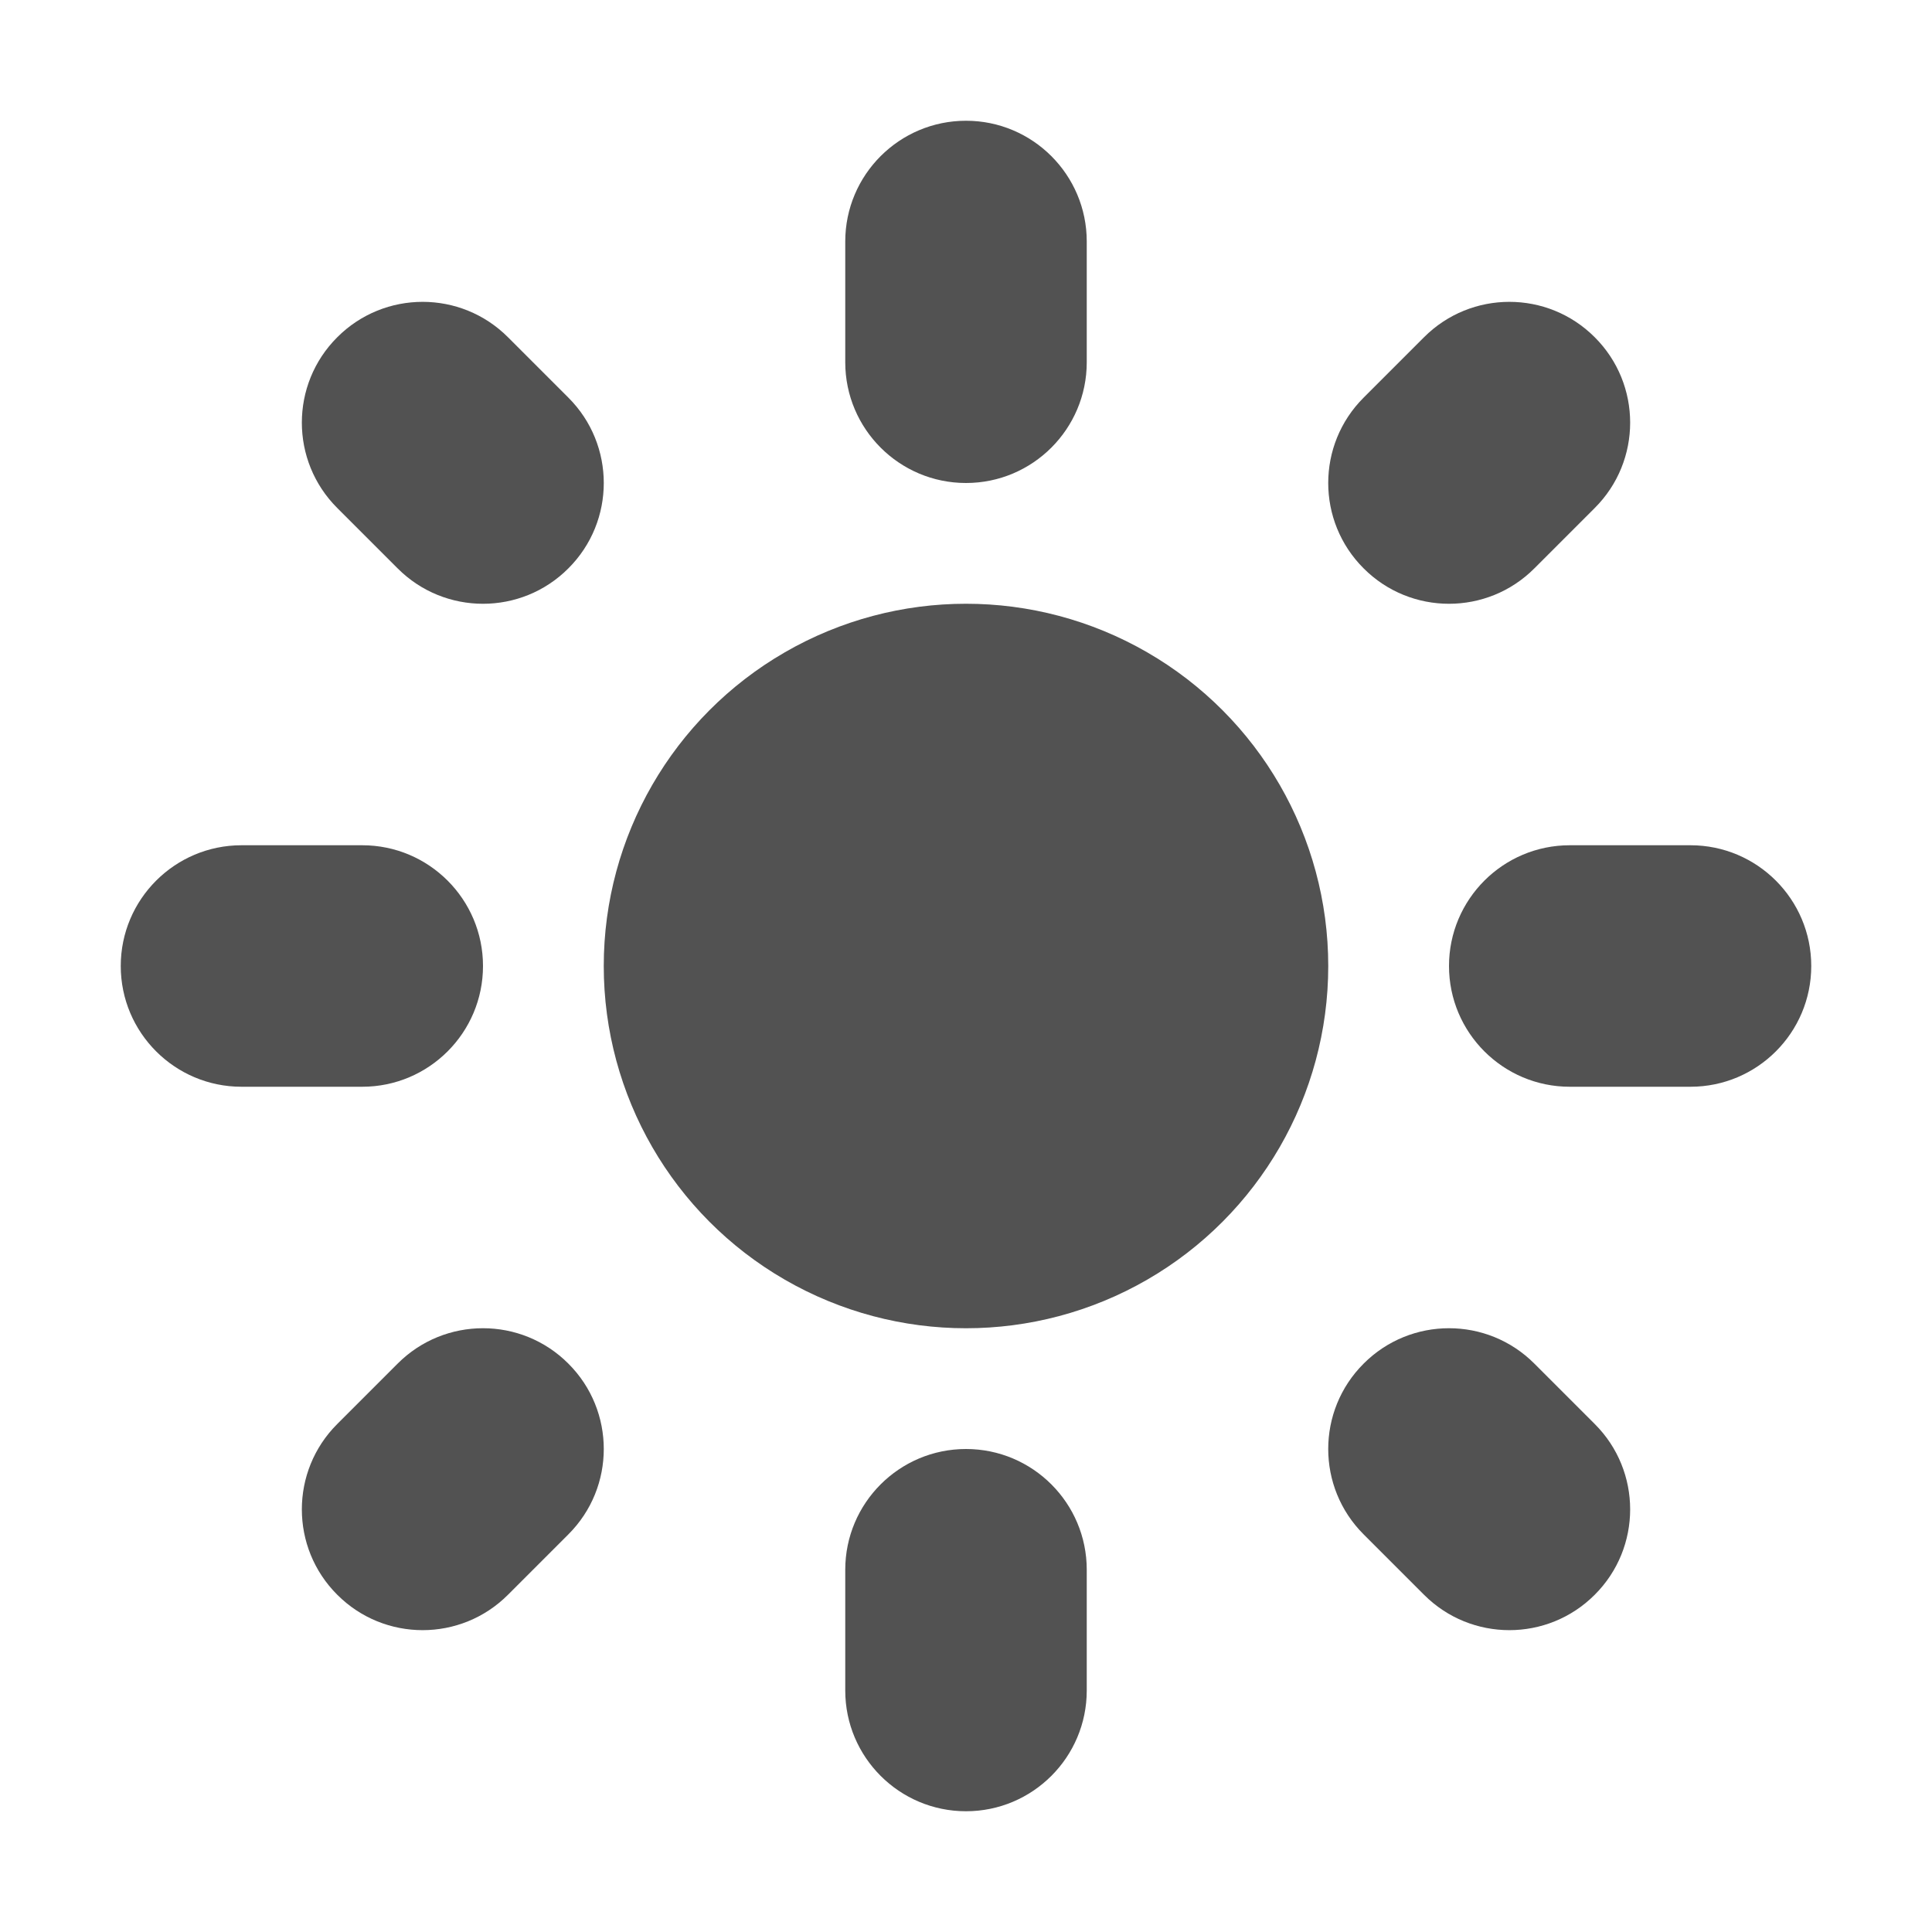 <svg width="16" height="16" viewBox="0 0 16 16" fill="none" xmlns="http://www.w3.org/2000/svg">
<circle cx="8" cy="8" r="3" fill="#525252"/>
<path fill-rule="evenodd" clip-rule="evenodd" d="M8 1C8.552 1 9 1.448 9 2V3C9 3.552 8.552 4 8 4C7.448 4 7 3.552 7 3V2C7 1.448 7.448 1 8 1ZM2 7C1.448 7 1 7.448 1 8C1 8.552 1.448 9 2 9H3C3.552 9 4 8.552 4 8C4 7.448 3.552 7 3 7H2ZM13 7C12.448 7 12 7.448 12 8C12 8.552 12.448 9 13 9H14C14.552 9 15 8.552 15 8C15 7.448 14.552 7 14 7H13ZM9 13C9 12.448 8.552 12 8 12C7.448 12 7 12.448 7 13V14C7 14.552 7.448 15 8 15C8.552 15 9 14.552 9 14V13ZM12.707 11.293L13.207 11.793C13.598 12.183 13.598 12.817 13.207 13.207C12.817 13.598 12.183 13.598 11.793 13.207L11.293 12.707C10.902 12.317 10.902 11.683 11.293 11.293C11.683 10.902 12.317 10.902 12.707 11.293ZM4.707 12.707C5.098 12.317 5.098 11.683 4.707 11.293C4.317 10.902 3.683 10.902 3.293 11.293L2.793 11.793C2.402 12.183 2.402 12.817 2.793 13.207C3.183 13.598 3.817 13.598 4.207 13.207L4.707 12.707ZM2.793 2.793C3.183 2.402 3.817 2.402 4.207 2.793L4.707 3.293C5.098 3.683 5.098 4.317 4.707 4.707C4.317 5.098 3.683 5.098 3.293 4.707L2.793 4.207C2.402 3.817 2.402 3.183 2.793 2.793ZM13.207 4.207C13.598 3.817 13.598 3.183 13.207 2.793C12.817 2.402 12.183 2.402 11.793 2.793L11.293 3.293C10.902 3.683 10.902 4.317 11.293 4.707C11.683 5.098 12.317 5.098 12.707 4.707L13.207 4.207Z" fill="#525252"/>
</svg>

